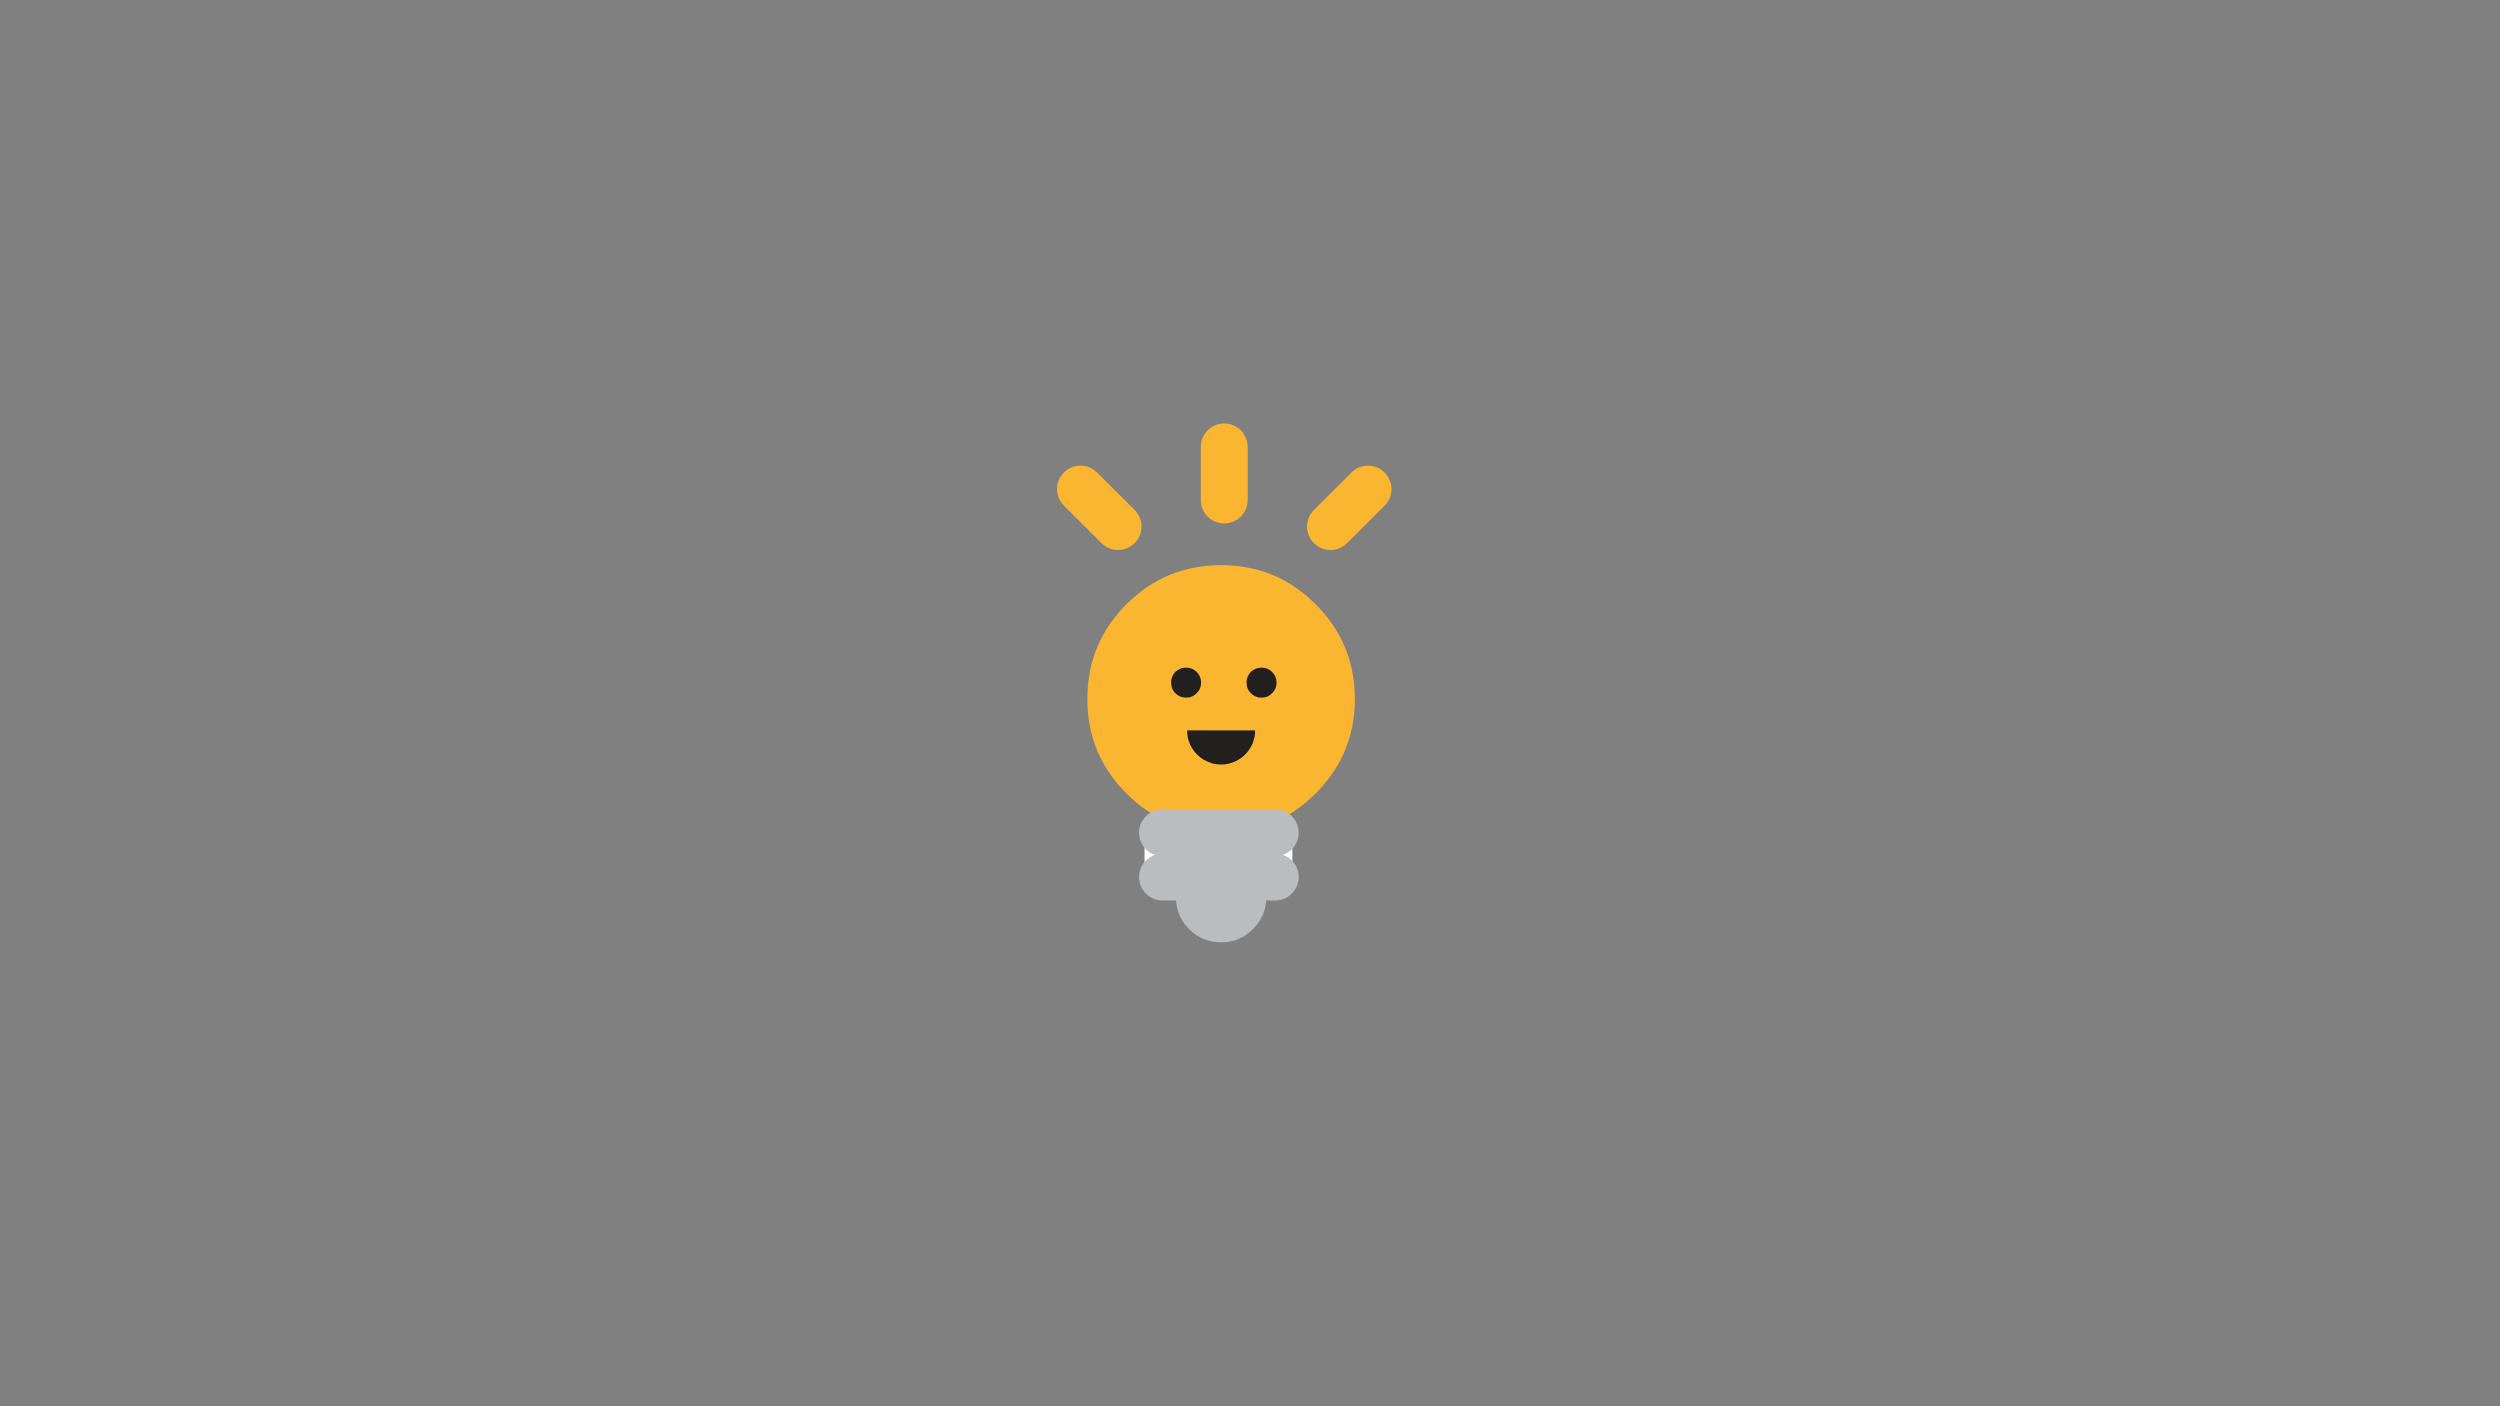 <?xml version="1.0" encoding="utf-8"?><svg xmlns:xlink="http://www.w3.org/1999/xlink" id="tutorial3_3" image-rendering="auto" baseProfile="basic" version="1.1" x="0px" y="0px" width="800" height="450" xmlns="http://www.w3.org/2000/svg"><rect width="100%" height="100%" fill="#808080" stroke="none"/><defs><filter id="filter6" filterUnits="objectBoundingBox" width="100%" height="100%" x="0%" y="0%"><feColorMatrix type="matrix" in="SourceGraphic" result="colorTrans" values="0 0 0 0 0.4 0 0 0 0 0.4 0 0 0 0 0.4 0 0 0 1 0"/></filter><filter id="filter7" filterUnits="objectBoundingBox" width="100%" height="100%" x="0%" y="0%"><feColorMatrix type="matrix" in="SourceGraphic" result="colorTrans" values="0 0 0 0 0.4 0 0 0 0 0.4 0 0 0 0 0.4 0 0 0 1 0"/></filter><filter id="filter8" filterUnits="objectBoundingBox" width="100%" height="100%" x="0%" y="0%"><feColorMatrix type="matrix" in="SourceGraphic" result="colorTrans" values="0 0 0 0 0.4 0 0 0 0 0.4 0 0 0 0 0.4 0 0 0 1 0"/></filter><symbol id="parche2" overflow="visible"><g id="parche2_0.0"><path fill="#FFF" d="M481.451,25.523L481.451,0.041 0.051,0.041 0.051,25.523 481.451,25.523"/></g>
</symbol><symbol id="flecha_blanca" overflow="visible"><g><g id="flecha blanca_0.0.0"><path fill="none" stroke="#FFF" stroke-width="12" stroke-linecap="round" stroke-linejoin="round" d="M0.051,10.776L22.726,10.776"/></g><g id="flecha blanca_0.0.1"><path fill="none" stroke="#FFF" stroke-width="12" stroke-linecap="round" stroke-linejoin="round" d="M23.8,10.725L12.8,21.45M23.8,10.725L12.8,0"/></g></g>
</symbol><symbol id="flecha_gris" overflow="visible"><g id="flecha gris_0.0"><path fill="#999" d="M12.775,-3.5Q11.323,-3.486 10.3,-2.45 9.284,-1.416 9.3,0.025 9.318,1.476 10.35,2.5L15.2,7.25 0,7.25Q-1.45,7.25 -2.475,8.275 -3.5,9.3 -3.5,10.75 -3.5,12.2 -2.475,13.225 -1.45,14.25 0,14.25L15.175,14.25 10.35,18.95Q9.318,19.959 9.3,21.4 9.283,22.838 10.3,23.875 11.309,24.923 12.75,24.95 14.198,24.966 15.25,23.95L26.25,13.25Q26.925,12.589 27.175,11.675 27.427,10.748 27.175,9.825 26.925,8.915 26.25,8.25L15.25,-2.5Q14.212,-3.515 12.775,-3.5"/></g>
</symbol><symbol id="destello" overflow="visible"><g id="destello_0.0"><g><path fill="none" stroke="#FAB631" stroke-width="15" stroke-linecap="round" stroke-linejoin="round" d="M46.051,0.051L46.051,17.051"/><path fill="none" stroke="#FAB631" stroke-width="15" stroke-linecap="round" stroke-linejoin="round" d="M0.051,13.551L12.076,25.551"/><path fill="none" stroke="#FAB631" stroke-width="15" stroke-linecap="round" stroke-linejoin="round" d="M92.076,13.551L80.051,25.551"/></g></g>
</symbol></defs><g id="Scene_1" overflow="visible"><g style="display:none;"><g id="pieza_3" transform="matrix(0.171 0 0 0.171 260.15 227.2)"><animateTransform attributeName="transform" additive="replace" type="translate" repeatCount="indefinite" dur="13.083s" keyTimes="0;0.239;0.242;0.245;0.248;0.252;0.255;0.258;0.261;0.264;0.268;1" values="268.95,253.445;268.95,253.445;268.906,253.455;268.941,253.455;268.891,253.5;268.94,253.463;269.017,253.439;268.94,253.443;269.041,253.459;268.945,253.478;268.95,253.45;268.95,253.45" calcMode="discrete"/><animateTransform attributeName="transform" additive="sum" type="scale" repeatCount="indefinite" dur="13.083s" keyTimes="0;0.239;0.242;0.245;0.248;0.252;0.255;0.258;0.261;0.264;0.268;1" values="0.171,0.171;0.171,0.171;0.292,0.292;0.412,0.412;0.533,0.533;0.654,0.654;0.774,0.774;0.895,0.895;1.015,1.015;1.008,1.008;1,1;1,1" calcMode="discrete"/><animateTransform attributeName="transform" additive="sum" type="translate" repeatCount="indefinite" dur="13.083s" keyTimes="0;0.242;0.245;0.248;0.252;0.255;0.258;0.261;0.264;1" values="-51.45,-153.45;-51.45,-153.45;-51.4,-153.55;-51.4,-153.5;-51.4,-153.5;-51.5,-153.45;-51.4,-153.5;-51.5,-153.5;-51.45,-153.5;-51.45,-153.5" calcMode="discrete"/><g><g id="pieza 1_0.0.0"><g><path fill="#EF5D81" d="M83.9,5.85L8.65,5.85 8.65,69 83.9,69 83.9,5.85"/><g id="Timeline_1"><path fill="#00A551" d="M92.4,-0.025L9.525,-0.025Q8.864,-0.029 8.225,0.05 7.597,0.133 7,0.3 6.383,0.476 5.8,0.725 5.229,0.965 4.7,1.275 4.165,1.581 3.675,1.95 3.199,2.333 2.775,2.775 2.334,3.199 1.95,3.675 1.581,4.165 1.275,4.7 0.965,5.229 0.725,5.8 0.476,6.383 0.3,7 0.133,7.597 0.05,8.225 -0.029,8.864 -0.025,9.525L-0.025,63.875Q-0.029,64.536 0.05,65.175 0.133,65.816 0.3,66.425 0.476,67.029 0.725,67.6 0.965,68.183 1.275,68.725 1.581,69.248 1.95,69.725 2.334,70.214 2.775,70.65 3.199,71.091 3.675,71.475 4.165,71.844 4.7,72.15 5.229,72.46 5.8,72.7 6.383,72.949 7,73.125 7.597,73.292 8.225,73.375 8.864,73.455 9.525,73.45L35.9,73.45 40.525,76.7Q40.891,76.951 41.3,77.075 41.718,77.201 42.15,77.2 42.57,77.201 42.975,77.075 43.384,76.951 43.75,76.7L48.4,73.45 92.4,73.45 92.425,73.425 92.425,0 92.4,-0.025"/></g><path fill="#EF5D81" d="M92.4,-0.025L9.525,-0.025Q8.864,-0.029 8.225,0.05 7.597,0.133 7,0.3 6.383,0.476 5.8,0.725 5.229,0.965 4.7,1.275 4.165,1.581 3.675,1.95 3.199,2.333 2.775,2.775 2.334,3.199 1.95,3.675 1.581,4.165 1.275,4.7 0.965,5.229 0.725,5.8 0.476,6.383 0.3,7 0.133,7.597 0.05,8.225 -0.029,8.864 -0.025,9.525L-0.025,297.425Q-0.029,298.086 0.05,298.725 0.133,299.365 0.3,299.975 0.476,300.579 0.725,301.15 0.965,301.721 1.275,302.25 1.581,302.785 1.95,303.275 2.334,303.751 2.775,304.175 3.199,304.617 3.675,305 4.165,305.369 4.7,305.675 5.229,305.985 5.8,306.225 6.383,306.474 7,306.65 7.597,306.817 8.225,306.9 8.864,306.992 9.525,307L92.4,307 92.425,306.95 92.425,296.15 92.4,296.1 48.35,296.125 43.95,299.175Q43.484,299.504 42.95,299.675 42.395,299.848 41.8,299.85 41.219,299.848 40.675,299.675 40.14,299.504 39.675,299.175L35.25,296.1 29.225,296.1Q27.044,296.084 25.15,295.275 23.247,294.462 21.8,293.025 20.362,291.589 19.55,289.7 18.739,287.793 18.725,285.6L18.725,82.825Q18.729,82.1 18.825,81.4 18.917,80.696 19.1,80.025 19.284,79.369 19.55,78.75 19.824,78.114 20.175,77.525 20.515,76.95 20.925,76.425 21.331,75.883 21.8,75.4 22.283,74.931 22.825,74.525 23.35,74.103 23.925,73.75 24.514,73.412 25.15,73.15 25.782,72.884 26.45,72.7 27.108,72.517 27.8,72.425 28.5,72.329 29.225,72.325L35.1,72.325Q35.255,72.328 35.4,72.375 35.533,72.416 35.65,72.5L40.775,76.075Q41.007,76.24 41.275,76.325 41.531,76.403 41.8,76.4 42.081,76.403 42.35,76.325 42.618,76.24 42.85,76.075L47.975,72.5Q48.091,72.416 48.225,72.375 48.371,72.328 48.525,72.325L92.4,72.325 92.425,72.3 92.425,0 92.4,-0.025"/><g><path fill="#231F20" d="M63.975,37.475L63.975,37.425 41.825,24.625 41.775,24.65 41.8,25.85 41.8,24.65 63.95,37.45 41.8,50.25 41.8,50.275 41.825,50.275 63.975,37.475"/><path fill="#231F20" d="M41.8,50.25L63.95,37.45 41.8,24.65 41.8,25.85Q41.798,26.05 41.8,26.25 41.794,38.25 41.8,50.25"/><path fill="none" stroke="#231F20" stroke-width="5" stroke-linecap="round" stroke-linejoin="round" d="M41.8,26.25Q41.798,26.05 41.8,25.85M41.8,50.25Q41.794,38.25 41.8,26.25"/><path fill="none" stroke="#231F20" stroke-width="5" stroke-linecap="round" stroke-linejoin="round" d="M41.8,25.85L41.8,24.65 63.95,37.45 41.8,50.25"/></g><g><g><path fill="#FFC85E" d="M35.125,147.325L29.275,147.325Q28.614,147.321 27.975,147.4 27.334,147.483 26.725,147.65 26.121,147.827 25.55,148.075 24.979,148.315 24.45,148.625 23.914,148.931 23.425,149.3 22.948,149.684 22.525,150.125 22.084,150.549 21.7,151.025 21.331,151.515 21.025,152.05 20.715,152.579 20.475,153.15 20.225,153.721 20.05,154.325 19.883,154.934 19.8,155.575 19.721,156.214 19.725,156.875L19.725,211.15Q19.721,211.811 19.8,212.45 19.883,213.09 20.05,213.7 20.225,214.304 20.475,214.875 20.715,215.446 21.025,215.975 21.331,216.51 21.7,217 22.084,217.489 22.525,217.925 22.948,218.354 23.425,218.725 23.914,219.106 24.45,219.425 24.979,219.736 25.55,219.975 26.121,220.212 26.725,220.375 27.334,220.542 27.975,220.625 28.614,220.717 29.275,220.725L35.6,220.725 40.225,223.95Q40.59,224.201 41,224.325 41.417,224.45 41.85,224.45 42.271,224.45 42.675,224.325 43.085,224.201 43.45,223.95L48.075,220.725 102.05,220.725 102.075,220.675 102.075,147.35 102.05,147.325 48.525,147.325 43.425,150.9Q43.059,151.149 42.65,151.275 42.258,151.386 41.85,151.375 41.429,151.386 41.025,151.275 40.628,151.149 40.275,150.9L35.125,147.325"/><path fill="#FFC85E" stroke-width="1.8" stroke-linecap="round" stroke-linejoin="round" d="M102.05,220.675L102.05,147.35 48.55,147.35 43.425,150.925Q42.697,151.426 41.85,151.425 41.43,151.425 41.025,151.3 40.615,151.175 40.25,150.925L35.125,147.35 29.275,147.35Q27.683,147.351 26.25,147.825 24.831,148.303 23.65,149.175 22.455,150.055 21.575,151.25 20.703,152.431 20.225,153.85 19.751,155.283 19.75,156.875L19.75,211.15Q19.751,212.742 20.225,214.175 20.703,215.594 21.575,216.775 22.455,217.97 23.65,218.85 24.831,219.722 26.25,220.2 27.683,220.674 29.275,220.675L35.6,220.675 40.25,223.925Q40.615,224.175 41.025,224.3 41.43,224.425 41.85,224.425 42.27,224.425 42.675,224.3 43.072,224.175 43.425,223.925L48.075,220.675 102.05,220.675"/><path fill="none" stroke="#FFF" stroke-width="1.8" stroke-linecap="round" stroke-linejoin="round" d="M102.05,220.675L102.05,147.35 48.55,147.35 43.425,150.925Q42.697,151.426 41.85,151.425 41.43,151.425 41.025,151.3 40.615,151.175 40.25,150.925L35.125,147.35 29.275,147.35Q27.683,147.351 26.25,147.825 24.831,148.303 23.65,149.175 22.455,150.055 21.575,151.25 20.703,152.431 20.225,153.85 19.751,155.283 19.75,156.875L19.75,211.15Q19.751,212.742 20.225,214.175 20.703,215.594 21.575,216.775 22.455,217.97 23.65,218.85 24.831,219.722 26.25,220.2 27.683,220.674 29.275,220.675L35.6,220.675 40.25,223.925Q40.615,224.175 41.025,224.3 41.43,224.425 41.85,224.425 42.27,224.425 42.675,224.3 43.072,224.175 43.425,223.925L48.075,220.675 102.05,220.675"/></g><g><path fill="none" stroke="#221F1F" stroke-width="7" stroke-linecap="round" stroke-linejoin="round" d="M45,185.875L67.675,185.875"/><path fill="none" stroke="#221F1F" stroke-width="7" stroke-linecap="round" stroke-linejoin="round" d="M68.85,185.875L57.85,196.6M68.85,185.875L57.85,175.15"/></g></g><g><g><path fill="#FFC85E" d="M35.125,221.325L29.275,221.325Q28.614,221.321 27.975,221.4 27.334,221.483 26.725,221.65 26.121,221.827 25.55,222.075 24.979,222.315 24.45,222.625 23.914,222.931 23.425,223.3 22.948,223.684 22.525,224.125 22.084,224.549 21.7,225.025 21.331,225.515 21.025,226.05 20.715,226.579 20.475,227.15 20.225,227.721 20.05,228.325 19.883,228.934 19.8,229.575 19.721,230.214 19.725,230.875L19.725,285.15Q19.721,285.811 19.8,286.45 19.883,287.09 20.05,287.7 20.225,288.304 20.475,288.875 20.715,289.446 21.025,289.975 21.331,290.51 21.7,291 22.084,291.489 22.525,291.925 22.948,292.354 23.425,292.725 23.914,293.106 24.45,293.425 24.979,293.736 25.55,293.975 26.121,294.212 26.725,294.375 27.334,294.542 27.975,294.625 28.614,294.717 29.275,294.725L35.6,294.725 40.225,297.95Q40.59,298.201 41,298.325 41.417,298.45 41.85,298.45 42.271,298.45 42.675,298.325 43.085,298.201 43.45,297.95L48.075,294.725 102.05,294.725 102.075,294.675 102.075,221.35 102.05,221.325 48.525,221.325 43.425,224.9Q43.059,225.149 42.65,225.275 42.258,225.386 41.85,225.375 41.429,225.386 41.025,225.275 40.628,225.149 40.275,224.9L35.125,221.325"/><path fill="#FFC85E" stroke-width="1.8" stroke-linecap="round" stroke-linejoin="round" d="M102.05,294.675L102.05,221.35 48.55,221.35 43.425,224.925Q42.697,225.426 41.85,225.425 41.43,225.425 41.025,225.3 40.615,225.175 40.25,224.925L35.125,221.35 29.275,221.35Q27.683,221.351 26.25,221.825 24.831,222.303 23.65,223.175 22.455,224.055 21.575,225.25 20.703,226.431 20.225,227.85 19.751,229.283 19.75,230.875L19.75,285.15Q19.751,286.742 20.225,288.175 20.703,289.594 21.575,290.775 22.455,291.97 23.65,292.85 24.831,293.722 26.25,294.2 27.683,294.674 29.275,294.675L35.6,294.675 40.25,297.925Q40.615,298.175 41.025,298.3 41.43,298.425 41.85,298.425 42.27,298.425 42.675,298.3 43.072,298.175 43.425,297.925L48.075,294.675 102.05,294.675"/><path fill="none" stroke="#FFF" stroke-width="1.8" stroke-linecap="round" stroke-linejoin="round" d="M102.05,294.675L102.05,221.35 48.55,221.35 43.425,224.925Q42.697,225.426 41.85,225.425 41.43,225.425 41.025,225.3 40.615,225.175 40.25,224.925L35.125,221.35 29.275,221.35Q27.683,221.351 26.25,221.825 24.831,222.303 23.65,223.175 22.455,224.055 21.575,225.25 20.703,226.431 20.225,227.85 19.751,229.283 19.75,230.875L19.75,285.15Q19.751,286.742 20.225,288.175 20.703,289.594 21.575,290.775 22.455,291.97 23.65,292.85 24.831,293.722 26.25,294.2 27.683,294.674 29.275,294.675L35.6,294.675 40.25,297.925Q40.615,298.175 41.025,298.3 41.43,298.425 41.85,298.425 42.27,298.425 42.675,298.3 43.072,298.175 43.425,297.925L48.075,294.675 102.05,294.675"/></g><g><path fill="none" stroke="#221F1F" stroke-width="7" stroke-linecap="round" stroke-linejoin="round" d="M45,259.875L67.675,259.875"/><path fill="none" stroke="#221F1F" stroke-width="7" stroke-linecap="round" stroke-linejoin="round" d="M68.85,259.875L57.85,270.6M68.85,259.875L57.85,249.15"/></g></g></g></g><g id="pieza 1_0.0.1"><g><g><path fill="#FFC85E" d="M35.125,73.325L29.275,73.325Q28.614,73.321 27.975,73.4 27.334,73.483 26.725,73.65 26.121,73.827 25.55,74.075 24.979,74.315 24.45,74.625 23.914,74.931 23.425,75.3 22.948,75.684 22.525,76.125 22.084,76.549 21.7,77.025 21.331,77.515 21.025,78.05 20.715,78.579 20.475,79.15 20.225,79.721 20.05,80.325 19.883,80.934 19.8,81.575 19.721,82.214 19.725,82.875L19.725,137.15Q19.721,137.811 19.8,138.45 19.883,139.09 20.05,139.7 20.225,140.304 20.475,140.875 20.715,141.446 21.025,141.975 21.331,142.51 21.7,143 22.084,143.489 22.525,143.925 22.948,144.354 23.425,144.725 23.914,145.106 24.45,145.425 24.979,145.736 25.55,145.975 26.121,146.212 26.725,146.375 27.334,146.542 27.975,146.625 28.614,146.717 29.275,146.725L35.6,146.725 40.225,149.95Q40.59,150.201 41,150.325 41.417,150.45 41.85,150.45 42.271,150.45 42.675,150.325 43.085,150.201 43.45,149.95L48.075,146.725 102.05,146.725 102.075,146.675 102.075,73.35 102.05,73.325 48.525,73.325 43.425,76.9Q43.059,77.149 42.65,77.275 42.258,77.386 41.85,77.375 41.429,77.386 41.025,77.275 40.628,77.149 40.275,76.9L35.125,73.325"/><path fill="#FFC85E" stroke-width="1.8" stroke-linecap="round" stroke-linejoin="round" d="M102.05,146.675L102.05,73.35 48.55,73.35 43.425,76.925Q42.697,77.426 41.85,77.425 41.43,77.425 41.025,77.3 40.615,77.175 40.25,76.925L35.125,73.35 29.275,73.35Q27.683,73.351 26.25,73.825 24.831,74.303 23.65,75.175 22.455,76.055 21.575,77.25 20.703,78.431 20.225,79.85 19.751,81.283 19.75,82.875L19.75,137.15Q19.751,138.742 20.225,140.175 20.703,141.594 21.575,142.775 22.455,143.97 23.65,144.85 24.831,145.722 26.25,146.2 27.683,146.674 29.275,146.675L35.6,146.675 40.25,149.925Q40.615,150.175 41.025,150.3 41.43,150.425 41.85,150.425 42.27,150.425 42.675,150.3 43.072,150.175 43.425,149.925L48.075,146.675 102.05,146.675"/><path fill="none" stroke="#FFF" stroke-width="1.8" stroke-linecap="round" stroke-linejoin="round" d="M102.05,146.675L102.05,73.35 48.55,73.35 43.425,76.925Q42.697,77.426 41.85,77.425 41.43,77.425 41.025,77.3 40.615,77.175 40.25,76.925L35.125,73.35 29.275,73.35Q27.683,73.351 26.25,73.825 24.831,74.303 23.65,75.175 22.455,76.055 21.575,77.25 20.703,78.431 20.225,79.85 19.751,81.283 19.75,82.875L19.75,137.15Q19.751,138.742 20.225,140.175 20.703,141.594 21.575,142.775 22.455,143.97 23.65,144.85 24.831,145.722 26.25,146.2 27.683,146.674 29.275,146.675L35.6,146.675 40.25,149.925Q40.615,150.175 41.025,150.3 41.43,150.425 41.85,150.425 42.27,150.425 42.675,150.3 43.072,150.175 43.425,149.925L48.075,146.675 102.05,146.675"/></g><g><path fill="none" stroke="#221F1F" stroke-width="7" stroke-linecap="round" stroke-linejoin="round" d="M45,111.875L67.675,111.875"/><path fill="none" stroke="#221F1F" stroke-width="7" stroke-linecap="round" stroke-linejoin="round" d="M68.85,111.875L57.85,122.6M68.85,111.875L57.85,101.15"/></g></g></g></g></g><animate attributeName="display" repeatCount="indefinite" dur="13.083s" keyTimes="0;0.239;1" values="none;inline;inline"/></g><g style="display:none;"><g id="igual" transform="matrix(0.3 0 0 0.3 380.95 252.45)"><animateTransform attributeName="transform" additive="replace" type="translate" repeatCount="indefinite" dur="13.083s" keyTimes="0;0.287;0.29;0.293;0.296;0.299;0.303;0.306;0.309;1" values="387.55,255.45;387.55,255.45;387.541,255.45;387.546,255.45;387.526,255.45;387.56,255.45;387.576,255.433;387.587,255.417;387.55,255.45;387.55,255.45" calcMode="discrete"/><animateTransform attributeName="transform" additive="sum" type="scale" repeatCount="indefinite" dur="13.083s" keyTimes="0;0.287;0.29;0.293;0.296;0.299;0.303;0.306;0.309;1" values="0.3,0.3;0.3,0.3;0.495,0.495;0.69,0.69;0.885,0.885;1.08,1.08;1.053,1.053;1.027,1.027;1,1;1,1" calcMode="discrete"/><animateTransform attributeName="transform" additive="sum" type="translate" repeatCount="indefinite" dur="13.083s" keyTimes="0;0.287;0.29;0.293;0.296;0.299;0.303;0.306;1" values="-22,-10;-22,-10;-21.9,-10;-21.95,-10;-21.95,-10;-22,-10;-22.05,-10;-22,-10;-22,-10" calcMode="discrete"/><g><g id="igual_0.0.0"><path fill="none" stroke="#231F20" stroke-width="10" stroke-linecap="round" stroke-linejoin="round" d="M0.051,0.051L44.051,0.051"/></g><g id="igual_0.0.1"><path fill="none" stroke="#231F20" stroke-width="10" stroke-linecap="round" stroke-linejoin="round" d="M0.051,20.051L44.051,20.051"/></g></g></g><animate attributeName="display" repeatCount="indefinite" dur="13.083s" keyTimes="0;0.287;1" values="none;inline;inline"/></g><g style="display:none;"><g id="pieza_2" transform="matrix(0.177 0 0 0.177 540.2 226.25)"><animateTransform attributeName="transform" additive="replace" type="translate" repeatCount="indefinite" dur="13.083s" keyTimes="0;0.331;0.334;0.338;0.341;0.344;0.347;0.35;0.354;0.357;0.36;0.363;0.366;0.369;1" values="557.549,248.452;557.549,248.452;557.546,245.889;557.552,243.348;557.556,240.769;557.567,238.242;557.581,235.631;557.522,233.086;557.568,230.557;557.574,227.98;557.589,225.45;557.526,225.416;557.563,225.433;557.55,225.45;557.55,225.45" calcMode="discrete"/><animateTransform attributeName="transform" additive="sum" type="scale" repeatCount="indefinite" dur="13.083s" keyTimes="0;0.331;0.334;0.338;0.341;0.344;0.347;0.35;0.354;0.357;0.36;0.363;0.366;0.369;1" values="0.177,0.177;0.177,0.177;0.271,0.271;0.364,0.364;0.458,0.458;0.551,0.551;0.645,0.645;0.738,0.738;0.832,0.832;0.925,0.925;1.019,1.019;1.013,1.013;1.006,1.006;1,1;1,1" calcMode="discrete"/><animateTransform attributeName="transform" additive="sum" type="translate" repeatCount="indefinite" dur="13.083s" keyTimes="0;0.331;0.334;0.338;0.341;0.344;0.347;0.35;0.354;0.357;0.36;0.363;0.366;1" values="-97.95,-125.35;-97.95,-125.35;-97.9,-125.4;-97.9,-125.35;-97.9,-125.35;-98,-125.35;-98,-125.3;-97.9,-125.35;-97.95,-125.35;-98,-125.35;-98,-125.2;-97.95,-125.15;-97.95,-125.2;-97.95,-125.2" calcMode="discrete"/><g><g id="pieza 2_0.0.0"><path fill="#9BCD72" d="M33.25,73.775L29.825,73.775Q29.164,73.771 28.525,73.85 27.884,73.933 27.275,74.1 26.671,74.277 26.1,74.525 25.529,74.765 25,75.075 24.464,75.381 23.975,75.75 23.498,76.134 23.075,76.575 22.634,76.999 22.25,77.475 21.881,77.965 21.575,78.5 21.265,79.029 21.025,79.6 20.775,80.171 20.6,80.775 20.433,81.384 20.35,82.025 20.271,82.664 20.275,83.325L20.275,225.6Q20.271,226.261 20.35,226.9 20.433,227.54 20.6,228.15 20.775,228.754 21.025,229.325 21.265,229.896 21.575,230.425 21.881,230.96 22.25,231.45 22.634,231.939 23.075,232.375 23.498,232.803 23.975,233.175 24.464,233.543 25,233.85 25.529,234.173 26.1,234.425 26.671,234.661 27.275,234.825 27.885,234.992 28.525,235.075 29.164,235.168 29.825,235.175L113.6,235.175 113.625,235.125 113.625,224.325 113.6,224.3 69.6,224.3 65.2,227.375Q64.732,227.705 64.2,227.875 63.643,228.047 63.05,228.05 62.469,228.047 61.925,227.875 61.391,227.705 60.925,227.375L56.525,224.3 50.5,224.3Q48.302,224.284 46.25,223.475 44.207,222.662 42.575,221.225 40.939,219.777 39.975,217.875 39.022,215.993 39,213.825L39,156.525Q39.008,155.8 39.125,155.1 39.234,154.409 39.45,153.75 39.666,153.081 39.975,152.45 40.294,151.827 40.7,151.25 41.102,150.663 41.575,150.125 42.042,149.596 42.575,149.125 43.111,148.644 43.7,148.225 44.302,147.816 44.95,147.475 45.582,147.137 46.25,146.875 46.925,146.609 47.625,146.425 48.329,146.23 49.05,146.125 49.771,146.042 50.5,146.05L56.35,146.05Q56.504,146.041 56.65,146.075 56.784,146.117 56.9,146.2L62.025,149.775Q62.259,149.94 62.525,150.025 62.782,150.102 63.05,150.1 63.33,150.102 63.6,150.025 63.867,149.94 64.1,149.775L69.225,146.2Q69.341,146.117 69.475,146.075 69.621,146.041 69.775,146.05L113.6,146.05 113.625,146 113.625,73.8 113.6,73.775 46.225,73.775 40.625,77.55Q40.473,77.66 40.25,77.725 40.017,77.778 39.75,77.775 39.496,77.778 39.275,77.725 39.052,77.661 38.9,77.55L33.25,73.775"/></g><g id="pieza 2_0.0.1"><path fill="#EE5D80" d="M83.8,5.85L8.65,5.85 8.65,68.95 83.8,68.95 83.8,5.85"/></g><g id="pieza 2_0.0.2"><path fill="#EE5D80" d="M92.3,-0.025L9.525,-0.025Q8.864,-0.029 8.225,0.05 7.584,0.133 6.975,0.3 6.371,0.477 5.8,0.725 5.229,0.965 4.7,1.275 4.164,1.581 3.675,1.95 3.198,2.334 2.775,2.775 2.334,3.199 1.95,3.675 1.581,4.165 1.275,4.7 0.965,5.229 0.725,5.8 0.475,6.371 0.3,6.975 0.133,7.584 0.05,8.225 -0.029,8.864 -0.025,9.525L-0.025,240.8Q-0.029,241.461 0.05,242.1 0.133,242.74 0.3,243.35 0.475,243.954 0.725,244.525 0.965,245.096 1.275,245.625 1.581,246.16 1.95,246.65 2.334,247.139 2.775,247.575 3.198,248.004 3.675,248.375 4.164,248.744 4.7,249.05 5.229,249.373 5.8,249.625 6.371,249.862 6.975,250.025 7.585,250.19 8.225,250.275 8.864,250.366 9.525,250.375L92.3,250.375 92.325,250.325 92.325,236.525 92.3,236.5 48.3,236.5 43.9,239.575Q43.433,239.905 42.9,240.075 42.344,240.247 41.75,240.25 41.169,240.247 40.625,240.075 40.091,239.905 39.625,239.575L35.225,236.5 29.2,236.5Q27.02,236.479 25.125,235.525 23.223,234.561 21.775,232.925 20.338,231.291 19.525,229.25 18.716,227.21 18.7,225.025L18.7,82.725Q18.704,82.001 18.8,81.3 18.892,80.609 19.075,79.95 19.259,79.281 19.525,78.65 19.799,78.015 20.15,77.425 20.49,76.851 20.9,76.325 21.306,75.797 21.775,75.325 22.247,74.844 22.775,74.425 23.313,74.015 23.9,73.675 24.49,73.336 25.125,73.075 25.744,72.809 26.4,72.625 27.071,72.43 27.775,72.325 28.476,72.242 29.2,72.25L33.05,72.25Q33.205,72.241 33.35,72.275 33.484,72.317 33.6,72.4L38.725,75.975Q38.958,76.14 39.225,76.225 39.481,76.302 39.75,76.3 40.03,76.302 40.3,76.225 40.568,76.14 40.8,75.975L45.925,72.4Q46.04,72.317 46.175,72.275 46.321,72.241 46.475,72.25L92.3,72.25 92.325,72.2 92.325,0 92.3,-0.025"/></g><g id="pieza 2_0.0.3"><path fill="#FFC85F" d="M62.45,152.65Q62.05,152.5 61.7,152.25L56.55,148.7 50.7,148.7Q50,148.65 49.4,148.75 48.75,148.85 48.15,149 47.5,149.2 46.95,149.45 46.4,149.65 45.85,150 45.3,150.3 44.85,150.65 44.35,151.05 43.95,151.5 43.5,151.9 43.1,152.4 42.75,152.85 42.45,153.4 42.1,153.95 41.9,154.5 41.65,155.05 41.45,155.7 41.3,156.3 41.2,156.95 41.1,157.55 41.15,158.25L41.15,212.5Q41.1,213.15 41.2,213.8 41.3,214.45 41.45,215.05 41.65,215.65 41.9,216.25 42.1,216.8 42.45,217.35 42.75,217.85 43.1,218.35 43.5,218.85 43.95,219.3 44.35,219.7 44.85,220.1 45.3,220.45 45.85,220.8 46.4,221.1 46.95,221.35 47.5,221.55 48.15,221.75 48.75,221.9 49.4,222 50,222.05 50.7,222.1L57,222.1 61.65,225.3Q62,225.55 62.4,225.7 62.8,225.8 63.25,225.8 63.65,225.8 64.1,225.7 64.5,225.55 64.85,225.3L69.5,222.1 123.45,222.1 123.5,222.05 123.5,148.7 69.95,148.7 64.85,152.25Q64.45,152.5 64.05,152.65 63.65,152.75 63.25,152.75 62.85,152.75 62.45,152.65"/></g><g id="pieza 2_0.0.4"><g><path fill="#221F1F" d="M63.9,37.4L63.9,37.35 41.775,24.575 41.725,24.6 41.75,25.8 41.75,24.6 63.875,37.375 41.75,50.15 41.75,50.2 41.775,50.2 63.9,37.4"/><path fill="#221F1F" d="M41.75,50.15L63.875,37.375 41.75,24.6 41.75,25.8Q41.748,26 41.75,26.2 41.744,38.173 41.75,50.15"/><path fill="none" stroke="#221F1F" stroke-width="5" stroke-linecap="round" stroke-linejoin="round" d="M41.75,26.2Q41.748,26 41.75,25.8M41.75,50.15Q41.744,38.173 41.75,26.2"/><path fill="none" stroke="#221F1F" stroke-width="5" stroke-linecap="round" stroke-linejoin="round" d="M41.75,25.8L41.75,24.6 63.875,37.375 41.75,50.15"/></g></g><g id="pieza 2_0.0.5"><g><path fill="none" stroke="#221F1F" stroke-width="7" stroke-linecap="round" stroke-linejoin="round" d="M51.75,126.025L51.75,111.55M51.75,126.025Q51.777,127.272 52.6,128.1 53.428,128.936 54.675,128.975L85.175,128.975"/><path fill="none" stroke="#221F1F" stroke-width="7" stroke-linecap="round" stroke-linejoin="round" d="M88.075,101.525L88.075,116.025M88.075,101.525Q88.061,100.922 87.825,100.4 87.6,99.861 87.2,99.45 86.802,99.05 86.275,98.825 85.74,98.601 85.125,98.6L54.65,98.6"/><path fill="#221F1F" d="M77.35,117.625L77.2,117.625Q76.813,117.622 76.45,117.8 76.161,117.944 75.95,118.175 75.74,118.408 75.625,118.7 75.519,118.996 75.525,119.325L75.525,139Q75.519,139.329 75.625,139.625 75.74,139.917 75.95,140.15 76.16,140.394 76.45,140.55 76.632,140.635 76.825,140.675 77.011,140.722 77.2,140.725 77.48,140.731 77.75,140.65 78.004,140.555 78.225,140.375L91.075,130.55Q91.294,130.389 91.45,130.175 91.598,129.956 91.675,129.7 91.751,129.447 91.75,129.175 91.749,128.761 91.575,128.4 91.396,128.045 91.075,127.8L78.225,117.95Q77.824,117.662 77.35,117.625"/><path fill="#221F1F" d="M62.725,87.625L62.55,87.625Q62.322,87.618 62.1,87.675 61.805,87.757 61.55,87.95L48.7,97.8Q48.481,97.961 48.325,98.175 48.177,98.395 48.1,98.65 48.023,98.903 48.025,99.175 48.026,99.589 48.2,99.95 48.377,100.305 48.7,100.55L61.55,110.375Q61.771,110.555 62.025,110.65 62.281,110.731 62.55,110.725 62.751,110.722 62.95,110.675 63.142,110.635 63.325,110.55 63.614,110.394 63.825,110.15 64.023,109.917 64.125,109.625 64.244,109.329 64.25,109L64.25,89.325Q64.244,88.996 64.125,88.7 64.023,88.408 63.825,88.175 63.615,87.944 63.325,87.8 63.036,87.654 62.725,87.625"/></g></g><g id="pieza 2_0.0.6"><path fill="#26A7DF" d="M186.375,73.675L180.8,73.675 180.5,73.675 167.1,73.675 113.6,73.675 113.575,73.7 113.575,146.025 113.6,146.075 186.375,146.075Q187.036,146.067 187.675,145.975 188.303,145.892 188.9,145.725 189.504,145.561 190.075,145.325 190.659,145.086 191.2,144.775 191.723,144.457 192.2,144.075 192.689,143.703 193.125,143.275 193.553,142.839 193.925,142.35 194.307,141.86 194.625,141.325 194.935,140.797 195.175,140.225 195.411,139.654 195.575,139.05 195.741,138.44 195.825,137.8 195.916,137.162 195.925,136.5L195.925,83.225Q195.916,82.564 195.825,81.925 195.741,81.284 195.575,80.675 195.411,80.071 195.175,79.5 194.935,78.929 194.625,78.4 194.307,77.865 193.925,77.375 193.553,76.899 193.125,76.475 192.689,76.034 192.2,75.65 191.723,75.281 191.2,74.975 190.659,74.665 190.075,74.425 189.504,74.177 188.9,74 188.303,73.833 187.675,73.75 187.036,73.671 186.375,73.675"/></g><g id="pieza 2_0.0.7"><path fill="#26A7DF" d="M115.85,78.775L115.775,78.775Q115.649,78.768 115.525,78.8 115.364,78.854 115.225,78.975L108.7,84.8Q108.537,84.954 108.45,85.175 108.369,85.384 108.375,85.625 108.368,85.878 108.45,86.1 108.537,86.307 108.7,86.45L115.225,92.275Q115.354,92.388 115.5,92.45 115.634,92.501 115.775,92.5 115.969,92.493 116.15,92.375 116.308,92.288 116.425,92.15 116.524,92.005 116.575,91.825 116.641,91.647 116.65,91.45L116.65,79.8Q116.641,79.603 116.575,79.425 116.524,79.244 116.425,79.1 116.308,78.961 116.15,78.875 116.006,78.789 115.85,78.775"/></g><g id="pieza 2_0.0.8"><path fill="#9BCD72" d="M48.2,233.325L35.25,233.325Q35.039,233.319 34.85,233.35 34.655,233.396 34.5,233.475 34.346,233.535 34.25,233.625 34.096,233.792 34.125,233.975 34.152,234.141 34.35,234.275L40.825,238.65Q40.988,238.762 41.225,238.825 41.459,238.879 41.725,238.875 41.992,238.879 42.225,238.825 42.46,238.762 42.625,238.65L49.1,234.275Q49.216,234.194 49.275,234.1 49.344,234.014 49.35,233.925 49.351,233.768 49.225,233.625 49.116,233.535 48.95,233.475 48.794,233.396 48.6,233.35 48.41,233.319 48.2,233.325"/></g></g></g><animate attributeName="display" repeatCount="indefinite" dur="13.083s" keyTimes="0;0.331;1" values="none;inline;inline"/></g><g style="display:none;"><g id="3" transform="matrix(1 0 0 1 605.8 165.6)"><animateTransform attributeName="transform" additive="replace" type="translate" repeatCount="indefinite" dur="13.083s" keyTimes="0;0.691;0.694;0.697;0.701;0.704;0.707;0.717;0.718;1" values="605.8,165.6;605.8,165.6;605.8,172.6;605.8,179.6;605.8,186.6;605.8,193.6;605.8,200.6;605.8,200.6;605.8,199.55;605.8,199.55" calcMode="discrete"/><g id="3_0.0"><path fill="#221F1F" d="M1.701,3.051Q1.051,3.501 0.801,4.001 0.501,4.551 0.501,5.301 0.501,6.351 1.151,7.151 1.751,7.901 2.651,7.901L3.551,7.751 7.651,5.651Q9.001,5.151 10.551,5.101 12.451,5.101 13.451,6.101 14.501,7.101 14.501,8.801 14.501,10.701 13.251,11.501 12.051,12.401 9.501,12.401L7.751,12.401Q6.701,12.401 6.051,13.151 5.451,13.901 5.401,14.901 5.401,15.951 6.051,16.651 6.651,17.401 7.751,17.401L10.201,17.401Q12.851,17.401 14.051,18.301 15.251,19.151 15.251,21.101 15.251,23.151 14.101,24.051 13.001,24.951 10.401,25.001 8.601,25.001 7.301,24.451L3.101,22.351 2.201,22.201Q1.301,22.201 0.701,22.951 0.051,23.801 0.051,24.801 0.051,25.551 0.351,26.051 0.601,26.651 1.201,27.051 3.001,28.501 5.501,29.251 8.001,30.001 10.651,30.001 13.901,30.001 16.351,29.051 18.851,28.001 20.101,26.151 21.451,24.301 21.401,21.751 21.401,19.051 20.051,17.251 18.651,15.401 16.051,14.651 18.251,13.851 19.451,12.101 20.651,10.301 20.701,7.951 20.701,5.551 19.451,3.801 18.251,2.001 16.001,1.001 13.751,0.051 10.801,0.051 8.351,0.051 5.851,0.851 3.451,1.601 1.701,3.051"/></g></g><animate attributeName="display" repeatCount="indefinite" dur="13.083s" keyTimes="0;0.691;1" values="none;inline;inline"/></g><g style="display:none;"><g id="2" transform="matrix(1 0 0 1 605.8 165.6)"><animateTransform attributeName="transform" additive="replace" type="translate" repeatCount="indefinite" dur="13.083s" keyTimes="0;0.573;0.576;0.58;0.583;0.586;0.589;0.599;0.6;0.675;0.676;0.678;0.682;0.685;0.688;1" values="605.8,165.6;605.8,165.6;605.8,172.6;605.8,179.6;605.8,186.6;605.8,193.6;605.8,200.6;605.8,200.6;605.8,199.25;605.8,199.25;605.8,197.8;605.8,211.1;605.8,224.4;605.8,237.7;605.8,251;605.8,251" calcMode="discrete"/><g id="2_0.0"><path fill="#221F1F" d="M15.601,1.051Q13.351,0.001 10.401,0.051 8.001,0.051 5.551,0.851 3.101,1.701 1.251,3.051 0.601,3.451 0.351,3.951 0.051,4.501 0.051,5.301 0.051,6.351 0.701,7.151 1.301,8.001 2.201,8.001L3.051,7.801 7.201,5.651Q8.551,5.151 10.101,5.101 12.001,5.101 12.901,6.001 13.901,6.901 13.851,8.601 13.851,11.401 10.801,14.601L1.651,24.301Q0.451,25.501 0.451,27.001 0.451,28.201 1.201,28.951 1.951,29.701 3.251,29.701L18.751,29.701Q21.851,29.701 21.801,27.101 21.801,24.551 18.751,24.551L9.101,24.551 15.601,17.651Q18.101,15.051 19.151,12.851 20.201,10.701 20.251,8.151 20.251,5.751 19.001,3.901 17.801,2.051 15.601,1.051"/></g></g><animate attributeName="display" repeatCount="indefinite" dur="13.083s" keyTimes="0;0.573;0.691;1" values="none;inline;none;none"/></g><g style="display:none;"><g id="1" transform="matrix(1 0 0 1 605.8 166.6)"><animateTransform attributeName="transform" additive="replace" type="translate" repeatCount="indefinite" dur="13.083s" keyTimes="0;0.452;0.455;0.459;0.462;0.465;0.468;0.478;0.479;0.557;0.558;0.561;0.564;0.567;0.57;1" values="605.8,166.6;605.8,166.6;605.8,173.4;605.8,180.2;605.8,187;605.8,193.8;605.8,200.6;605.8,200.6;605.8,199.7;605.8,199.7;605.8,198.85;605.8,212.15;605.8,225.45;605.8,238.75;605.8,252.05;605.8,252.05" calcMode="discrete"/><g id="1_0.0"><path fill="#221F1F" d="M0.801,9.051Q1.501,9.901 2.551,9.901 3.151,9.901 3.801,9.551L7.451,7.351 7.451,24.351 3.601,24.351Q0.551,24.351 0.501,26.901 0.501,29.551 3.601,29.501L17.801,29.501Q20.901,29.501 20.851,26.901 20.851,24.351 17.801,24.351L13.951,24.351 13.951,3.201Q13.951,1.801 13.051,0.901 12.251,0.101 10.851,0.051 9.351,0.051 7.901,0.901L1.351,4.851Q0.101,5.601 0.051,7.101 0.051,8.151 0.801,9.051"/></g></g><animate attributeName="display" repeatCount="indefinite" dur="13.083s" keyTimes="0;0.452;0.573;1" values="none;inline;none;none"/></g><g style="display:none;"><path fill="#FFF" d="M593.168,133.567L593.168,174.047 636.918,174.047 636.918,133.567 593.168,133.567"/><path fill="#FFF" d="M593.168,246.316L593.168,286.796 636.918,286.796 636.918,246.316 593.168,246.316"/><animate attributeName="display" repeatCount="indefinite" dur="13.083s" keyTimes="0;0.452;1" values="none;inline;inline"/></g><g><g id="lamparita" transform="matrix(1 0 0 1 347.2 145.6)"><g id="lamparita_0.0"><g><g><path fill="#BABCBE" d="M58,129.65Q58,123.65 53.75,119.4 49.55,115.2 43.55,115.2 37.55,115.2 33.3,119.4 29.1,123.65 29.1,129.65L29.1,141.5Q29.1,147.5 33.3,151.7 37.55,155.95 43.55,155.95 49.55,155.95 53.75,151.7 58,147.5 58,141.5L58,129.65"/><path fill="#FFF" d="M66.35,133.5L66.35,121.9 19.05,121.9 19.05,133.5 66.35,133.5"/><path fill="#FAB631" d="M13.25,47.75Q0.75,60.3 0.75,78.05 0.75,95.8 13.25,108.3 25.8,120.85 43.55,120.85 61.3,120.85 73.8,108.3 86.35,95.8 86.35,78.05 86.35,60.3 73.8,47.75 61.3,35.25 43.55,35.25 25.8,35.25 13.25,47.75"/><path fill="none" stroke="#BABCBE" stroke-width="15" stroke-linecap="round" stroke-linejoin="round" d="M24.8,120.875L60.875,120.875"/><path fill="none" stroke="#BABCBE" stroke-width="15" stroke-linecap="round" stroke-linejoin="round" d="M24.8,135.05L60.875,135.05"/></g><path fill="#221F1F" d="M54.4,88.125L32.7,88.125 32.675,88.15Q32.678,88.9 32.775,89.625 32.866,90.355 33.05,91.05 33.246,91.745 33.525,92.4 33.798,93.049 34.15,93.65 34.501,94.251 34.925,94.8 35.354,95.355 35.85,95.85 36.345,96.345 36.9,96.775 37.449,97.198 38.05,97.55 38.664,97.902 39.325,98.175 39.969,98.454 40.65,98.65 41.344,98.847 42.075,98.95 42.8,99.047 43.55,99.05 44.3,99.047 45.025,98.95 45.756,98.847 46.45,98.65 47.145,98.454 47.8,98.175 48.449,97.902 49.05,97.55 49.651,97.198 50.2,96.775 50.755,96.345 51.25,95.85 51.746,95.355 52.175,94.8 52.599,94.251 52.95,93.65 53.315,93.049 53.6,92.4 53.867,91.745 54.05,91.05 54.247,90.355 54.35,89.625 54.447,88.9 54.45,88.15L54.4,88.125"/><path fill="#221F1F" d="M56.495,68.048Q54.484,68.048 53.057,69.41 51.695,70.837 51.695,72.848 51.695,74.859 53.057,76.221 54.484,77.648 56.495,77.648 58.506,77.648 59.868,76.221 61.295,74.859 61.295,72.848 61.295,70.837 59.868,69.41 58.506,68.048 56.495,68.048"/><path fill="#221F1F" d="M32.345,68.048Q30.334,68.048 28.907,69.41 27.545,70.837 27.545,72.848 27.545,74.859 28.907,76.221 30.334,77.648 32.345,77.648 34.356,77.648 35.718,76.221 37.145,74.859 37.145,72.848 37.145,70.837 35.718,69.41 34.356,68.048 32.345,68.048"/></g></g></g><animate attributeName="display" repeatCount="indefinite" dur="13.083s" keyTimes="0;0.172;1" values="inline;none;none"/></g><g><use xlink:href="#destello" transform="matrix(1 0 0 1 345.7 142.95)"/><animate attributeName="display" repeatCount="indefinite" dur="13.083s" keyTimes="0;0.025;0.057;0.083;0.115;0.172;1" values="inline;none;inline;none;inline;none;none"/></g><g style="display:none;"><use xlink:href="#flecha_gris" transform="matrix(1 0 0 1 272.35 202.45)" filter="url(#filter8)"><animateTransform attributeName="transform" additive="replace" type="translate" dur="13.083s" keyTimes="0;1" values="0,0;0,0" fill="freeze"/><animateTransform attributeName="transform" additive="sum" type="translate" repeatCount="indefinite" dur="13.083s" keyTimes="0;0.401;0.402;0.404;0.405;0.408;0.409;0.411;0.412;0.414;0.415;0.417;0.418;0.42;0.421;0.424;0.425;0.427;0.428;0.43;0.431;0.433;0.434;0.436;0.437;0.439;0.44;0.441;0.442;0.443;1" values="284.25,213.15;284.25,213.15;302.755,212.255;302.755,212.255;321.165,211.655;321.165,211.655;339.562,211.503;339.562,211.503;357.955,211.884;357.955,211.884;376.54,212.772;376.54,212.772;394.988,214.255;394.988,214.255;413.474,216.485;413.474,216.485;431.903,219.553;431.903,219.553;450.032,223.87;450.032,223.87;467.782,229.262;467.782,229.262;485.214,236.155;485.214,236.155;501.797,244.737;501.797,244.737;517.212,255.614;517.212,255.614;530.83,268.817;0;0" calcMode="discrete"/><animateTransform attributeName="transform" additive="sum" type="translate" repeatCount="indefinite" dur="13.083s" keyTimes="0;0.443;1" values="0;530.83,268.817;530.83,268.817" calcMode="discrete"/><animateTransform attributeName="transform" additive="sum" type="rotate" repeatCount="indefinite" dur="13.083s" keyTimes="0;0.401;0.402;0.404;0.405;0.408;0.409;0.411;0.412;0.414;0.415;0.417;0.418;0.42;0.421;0.424;0.425;0.427;0.428;0.43;0.431;0.433;0.434;0.436;0.437;0.439;0.44;0.441;0.442;0.443;1" values="0,0,0;0,0,0;1.038,0,0;1.038,0,0;2.262,0,0;2.262,0,0;3.299,0,0;3.299,0,0;4.526,0,0;4.526,0,0;5.564,0,0;5.564,0,0;6.789,0,0;6.789,0,0;8.049,0,0;8.049,0,0;13.321,0,0;13.321,0,0;18.816,0,0;18.816,0,0;24.316,0,0;24.316,0,0;29.816,0,0;29.816,0,0;35.318,0,0;35.318,0,0;40.634,0,0;40.634,0,0;46.161,0,0;0;0" calcMode="discrete"/><animateTransform attributeName="transform" additive="sum" type="rotate" repeatCount="indefinite" dur="13.083s" keyTimes="0;0.443;1" values="0;46.161,0,0;46.161,0,0" calcMode="discrete"/><animateTransform attributeName="transform" additive="sum" type="scale" repeatCount="indefinite" dur="13.083s" keyTimes="0;0.404;0.405;0.417;0.418;0.427;0.428;0.441;0.442;0.443;1" values="1,1;1,1;0.999,0.999;0.999,0.999;0.998,0.998;0.998,0.998;0.997,0.997;0.997,0.997;0.998,0.998;1;1" calcMode="discrete"/><animateTransform attributeName="transform" additive="sum" type="scale" repeatCount="indefinite" dur="13.083s" keyTimes="0;0.443;1" values="1;0.998,0.998;0.998,0.998" calcMode="discrete"/><animateTransform attributeName="transform" additive="sum" type="translate" repeatCount="indefinite" dur="13.083s" keyTimes="0;0.401;0.402;0.404;0.405;0.408;0.409;0.411;0.412;0.414;0.415;0.417;0.418;0.424;0.425;0.427;0.428;0.43;0.431;0.433;0.434;0.436;0.437;0.439;0.44;0.442;0.443;1" values="-11.9,-10.7;-11.9,-10.7;-11.9,-10.75;-11.9,-10.75;-11.95,-10.65;-11.95,-10.65;-11.95,-10.7;-11.95,-10.7;-11.85,-10.75;-11.85,-10.75;-11.85,-10.8;-11.85,-10.8;-11.9,-10.7;-11.9,-10.7;-11.85,-10.7;-11.85,-10.7;-11.9,-10.75;-11.9,-10.75;-11.8,-10.7;-11.8,-10.7;-11.9,-10.65;-11.9,-10.65;-11.85,-10.65;-11.85,-10.65;-11.9,-10.7;-11.9,-10.7;0;0" calcMode="discrete"/><animateTransform attributeName="transform" additive="sum" type="translate" repeatCount="indefinite" dur="13.083s" keyTimes="0;0.443;1" values="0;-11.9,-10.7;-11.9,-10.7" calcMode="discrete"/></use><animate attributeName="display" repeatCount="indefinite" dur="13.083s" keyTimes="0;0.398;0.446;1" values="none;inline;none;none"/></g><g style="display:none;"><use xlink:href="#flecha_gris" transform="matrix(1 0 0 1 275.2 275.65)" filter="url(#filter7)"><animateTransform attributeName="transform" additive="replace" type="translate" dur="13.083s" keyTimes="0;1" values="0,0;0,0" fill="freeze"/><animateTransform attributeName="transform" additive="sum" type="translate" repeatCount="indefinite" dur="13.083s" keyTimes="0;0.506;0.507;0.509;0.51;0.513;0.514;0.516;0.517;0.519;0.52;0.522;0.523;0.525;0.526;0.529;0.53;0.532;0.533;0.535;0.536;0.538;0.539;0.541;0.542;0.545;0.546;0.547;0.548;0.549;1" values="275.2,275.65;275.2,275.65;293.1,275.75;293.1,275.75;311.05,275.8;311.05,275.8;328.95,275.9;328.95,275.9;346.85,276;346.85,276;364.8,276.1;364.8,276.1;382.7,276.15;382.7,276.15;400.65,276.25;400.65,276.25;418.55,276.35;418.55,276.35;436.45,276.4;436.45,276.4;454.4,276.5;454.4,276.5;472.3,276.6;472.3,276.6;490.2,276.7;490.2,276.7;508.15,276.75;508.15,276.75;526.05,276.85;0;0" calcMode="discrete"/><animateTransform attributeName="transform" additive="sum" type="translate" repeatCount="indefinite" dur="13.083s" keyTimes="0;0.548;1" values="0;526.05,276.85;526.05,276.85" calcMode="discrete"/></use><animate attributeName="display" repeatCount="indefinite" dur="13.083s" keyTimes="0;0.503;0.551;1" values="none;inline;none;none"/></g><g style="display:none;"><use xlink:href="#flecha_gris" transform="matrix(1 0 0 1 277.35 350.25)" filter="url(#filter6)"><animateTransform attributeName="transform" additive="replace" type="translate" dur="13.083s" keyTimes="0;1" values="0,0;0,0" fill="freeze"/><animateTransform attributeName="transform" additive="sum" type="translate" repeatCount="indefinite" dur="13.083s" keyTimes="0;0.621;0.622;0.624;0.625;0.627;0.628;0.631;0.632;0.634;0.635;0.637;0.638;0.64;0.641;0.643;0.644;0.646;0.647;0.65;0.651;0.653;0.654;0.656;0.657;0.659;0.66;0.661;0.662;0.663;1" values="289.25,360.95;289.25,360.95;307.682,362.137;307.682,362.137;326.06,362.87;326.06,362.87;344.431,363.201;344.431,363.201;362.946,362.979;362.946,362.979;381.424,362.299;381.424,362.299;399.82,360.783;399.82,360.783;418.371,358.387;418.371,358.387;437.362,355.143;437.362,355.143;455.984,350.523;455.984,350.523;474.294,344.558;474.294,344.558;492.012,336.859;492.012,336.859;508.901,327.087;508.901,327.087;524.147,315.066;524.147,315.066;537.309,300.631;0;0" calcMode="discrete"/><animateTransform attributeName="transform" additive="sum" type="translate" repeatCount="indefinite" dur="13.083s" keyTimes="0;0.662;1" values="0;537.309,300.631;537.309,300.631" calcMode="discrete"/><animateTransform attributeName="transform" additive="sum" type="rotate" repeatCount="indefinite" dur="13.083s" keyTimes="0;0.621;0.622;0.624;0.625;0.627;0.628;0.631;0.632;0.634;0.635;0.637;0.638;0.64;0.641;0.643;0.644;0.646;0.647;0.65;0.651;0.653;0.654;0.656;0.657;0.659;0.66;0.661;0.662;0.663;1" values="0,0,0;0,0,0;-1.011,0,0;-1.011,0,0;-2.021,0,0;-2.021,0,0;-3.033,0,0;-3.033,0,0;-4.045,0,0;-4.045,0,0;-5.057,0,0;-5.057,0,0;-6.256,0,0;-6.256,0,0;-7.308,0,0;-7.308,0,0;-12.556,0,0;-12.556,0,0;-18.038,0,0;-18.038,0,0;-23.333,0,0;-23.333,0,0;-28.818,0,0;-28.818,0,0;-34.117,0,0;-34.117,0,0;-39.604,0,0;-39.604,0,0;-45,0,0;0;0" calcMode="discrete"/><animateTransform attributeName="transform" additive="sum" type="rotate" repeatCount="indefinite" dur="13.083s" keyTimes="0;0.662;1" values="0;-45,0,0;-45,0,0" calcMode="discrete"/><animateTransform attributeName="transform" additive="sum" type="skewX" repeatCount="indefinite" dur="13.083s" keyTimes="0;0.64;0.641;0.646;0.647;0.653;0.654;0.66;0.661;0.662;1" values="0;0;0.001;0.001;0;0;0.001;0.001;0;0;0" calcMode="discrete"/><animateTransform attributeName="transform" additive="sum" type="scale" repeatCount="indefinite" dur="13.083s" keyTimes="0;0.624;0.625;0.634;0.635;0.643;0.644;0.656;0.657;0.659;0.66;0.661;0.662;0.663;1" values="1,1;1,1;0.999,0.999;0.999,0.999;0.998,0.998;0.998,0.998;0.997,0.997;0.997,0.997;0.997,0.996;0.997,0.996;0.997,0.997;0.997,0.997;1,1;1;1" calcMode="discrete"/><animateTransform attributeName="transform" additive="sum" type="translate" repeatCount="indefinite" dur="13.083s" keyTimes="0;0.621;0.622;0.624;0.625;0.627;0.628;0.631;0.632;0.634;0.635;0.637;0.638;0.64;0.641;0.643;0.644;0.646;0.647;0.65;0.651;0.653;0.654;0.656;0.657;0.659;0.66;0.661;0.662;0.663;1" values="-11.9,-10.7;-11.9,-10.7;-11.85,-10.7;-11.85,-10.7;-11.9,-10.7;-11.9,-10.7;-11.9,-10.65;-11.9,-10.65;-11.9,-10.6;-11.9,-10.6;-11.95,-10.75;-11.95,-10.75;-11.8,-10.7;-11.8,-10.7;-11.95,-10.6;-11.95,-10.6;-11.9,-10.75;-11.9,-10.75;-11.9,-10.7;-11.9,-10.7;-11.9,-10.65;-11.9,-10.65;-11.85,-10.65;-11.85,-10.65;-12,-10.65;-12,-10.65;-12,-10.6;-12,-10.6;-11.9,-10.6;0;0" calcMode="discrete"/><animateTransform attributeName="transform" additive="sum" type="translate" repeatCount="indefinite" dur="13.083s" keyTimes="0;0.662;1" values="0;-11.9,-10.6;-11.9,-10.6" calcMode="discrete"/></use><animate attributeName="display" repeatCount="indefinite" dur="13.083s" keyTimes="0;0.618;0.666;1" values="none;inline;none;none"/></g><g style="display:none;"><use xlink:href="#flecha_blanca" transform="matrix(1.154 0 0 1.154 524.1 275.2)"/><animate attributeName="display" repeatCount="indefinite" dur="13.083s" keyTimes="0;0.449;0.459;0.554;0.564;0.669;0.678;1" values="none;inline;none;inline;none;inline;none;none"/></g><g style="display:none;"><g id="flecha_negra" transform="matrix(1.154 0 0 1.154 524.1 275.2)"><animateTransform attributeName="transform" additive="replace" type="translate" repeatCount="indefinite" dur="13.083s" keyTimes="0;0.449;0.45;0.551;0.552;0.554;0.555;0.666;0.667;0.669;0.67;1" values="537.835,287.55;537.835,287.55;537.85,287.55;537.85,287.55;537.835,287.55;537.835,287.55;537.85,287.55;537.85,287.55;537.835,287.55;537.835,287.55;537.85,287.55;537.85,287.55" calcMode="discrete"/><animateTransform attributeName="transform" additive="sum" type="scale" repeatCount="indefinite" dur="13.083s" keyTimes="0;0.449;0.45;0.551;0.552;0.554;0.555;0.666;0.667;0.669;0.67;1" values="1.154,1.154;1.154,1.154;1,1;1,1;1.154,1.154;1.154,1.154;1,1;1,1;1.154,1.154;1.154,1.154;1,1;1,1" calcMode="discrete"/><animateTransform attributeName="transform" additive="sum" type="translate" repeatCount="indefinite" dur="13.083s" keyTimes="0;1" values="-11.9,-10.7;-11.9,-10.7" calcMode="discrete"/><g><g id="flecha negra_0.0.0"><path fill="none" stroke="#000" stroke-width="7" stroke-linecap="round" stroke-linejoin="round" d="M0.051,10.776L22.726,10.776"/></g><g id="flecha negra_0.0.1"><path fill="none" stroke="#000" stroke-width="7" stroke-linecap="round" stroke-linejoin="round" d="M23.8,10.725L12.8,21.45M23.8,10.725L12.8,0"/></g></g></g><animate attributeName="display" repeatCount="indefinite" dur="13.083s" keyTimes="0;0.446;1" values="none;inline;inline"/></g><g style="display:none;"><path fill="none" stroke="#221F1F" stroke-width="7" stroke-linecap="round" stroke-linejoin="round" d="M615.818,178.644L615.818,178.96"/><path fill="none" stroke="#221F1F" stroke-width="7" stroke-linecap="round" stroke-linejoin="round" d="M636.913,185.066L636.54,185.407"/><path fill="none" stroke="#221F1F" stroke-width="7" stroke-linecap="round" stroke-linejoin="round" d="M594.689,185.076L595.15,185.496"/><animate attributeName="display" repeatCount="indefinite" dur="13.083s" keyTimes="0;0.729;0.732;1" values="none;inline;none;none"/></g><g style="display:none;"><path fill="none" stroke="#221F1F" stroke-width="7" stroke-linecap="round" stroke-linejoin="round" d="M615.818,179.443L615.818,182.973"/><path fill="none" stroke="#221F1F" stroke-width="7" stroke-linecap="round" stroke-linejoin="round" d="M636.235,185.641L633.27,188.347"/><path fill="none" stroke="#221F1F" stroke-width="7" stroke-linecap="round" stroke-linejoin="round" d="M595.269,185.615L598.043,188.146"/><animate attributeName="display" repeatCount="indefinite" dur="13.083s" keyTimes="0;0.726;0.729;1" values="none;inline;none;none"/></g><g style="display:none;"><path fill="none" stroke="#221F1F" stroke-width="7" stroke-linecap="round" stroke-linejoin="round" d="M615.818,182.704L615.818,189.269"/><path fill="none" stroke="#221F1F" stroke-width="7" stroke-linecap="round" stroke-linejoin="round" d="M633.026,188.622L627.939,193.264"/><path fill="none" stroke="#221F1F" stroke-width="7" stroke-linecap="round" stroke-linejoin="round" d="M598.547,188.652L603.634,193.293"/><animate attributeName="display" repeatCount="indefinite" dur="13.083s" keyTimes="0;0.72;0.726;1" values="none;inline;none;none"/></g><g style="display:none;"><use xlink:href="#parche2" transform="matrix(1 0 0 14.347 190.55 47.9)"><animateTransform attributeName="transform" additive="replace" type="translate" repeatCount="indefinite" dur="13.083s" keyTimes="0;0.898;0.901;0.927;0.93;1" values="431.25,230.109;431.25,230.109;431.25,229.964;431.25,229.964;431.25,230.109;431.25,230.109" calcMode="discrete"/><animateTransform attributeName="transform" additive="sum" type="scale" repeatCount="indefinite" dur="13.083s" keyTimes="0;0.898;0.901;0.927;0.93;1" values="1,14.347;1,14.347;1,14.348;1,14.348;1,14.347;1,14.347" calcMode="discrete"/><animateTransform attributeName="transform" additive="sum" type="translate" repeatCount="indefinite" dur="13.083s" keyTimes="0;1" values="-240.7,-12.7;-240.7,-12.7" calcMode="discrete"/><animate attributeName="opacity" repeatCount="indefinite" dur="13.083s" keyTimes="0;0.898;0.901;0.904;0.908;0.911;0.914;0.917;0.92;0.924;0.927;0.93;1" values="0.04;0.04;0.14;0.23;0.33;0.42;0.52;0.62;0.71;0.81;0.9;1;1" calcMode="discrete"/></use><animate attributeName="display" repeatCount="indefinite" dur="13.083s" keyTimes="0;0.898;1" values="none;inline;inline"/></g><g style="display:none;"><use xlink:href="#parche2" transform="matrix(1 0 0 14.347 190.55 47.9)"><animateTransform attributeName="transform" additive="replace" type="translate" repeatCount="indefinite" dur="13.083s" keyTimes="0;0.131;0.134;0.159;0.162;1" values="431.25,230.109;431.25,230.109;431.25,229.964;431.25,229.964;431.25,230.109;431.25,230.109" calcMode="discrete"/><animateTransform attributeName="transform" additive="sum" type="scale" repeatCount="indefinite" dur="13.083s" keyTimes="0;0.131;0.134;0.159;0.162;1" values="1,14.347;1,14.347;1,14.348;1,14.348;1,14.347;1,14.347" calcMode="discrete"/><animateTransform attributeName="transform" additive="sum" type="translate" repeatCount="indefinite" dur="13.083s" keyTimes="0;1" values="-240.7,-12.7;-240.7,-12.7" calcMode="discrete"/><animate attributeName="opacity" repeatCount="indefinite" dur="13.083s" keyTimes="0;0.131;0.134;0.137;0.14;0.143;0.147;0.15;0.153;0.156;0.159;0.162;1" values="0.04;0.04;0.14;0.23;0.33;0.42;0.52;0.62;0.71;0.81;0.9;1;1" calcMode="discrete"/></use><animate attributeName="display" repeatCount="indefinite" dur="13.083s" keyTimes="0;0.131;0.182;1" values="none;inline;none;none"/></g></g></svg>